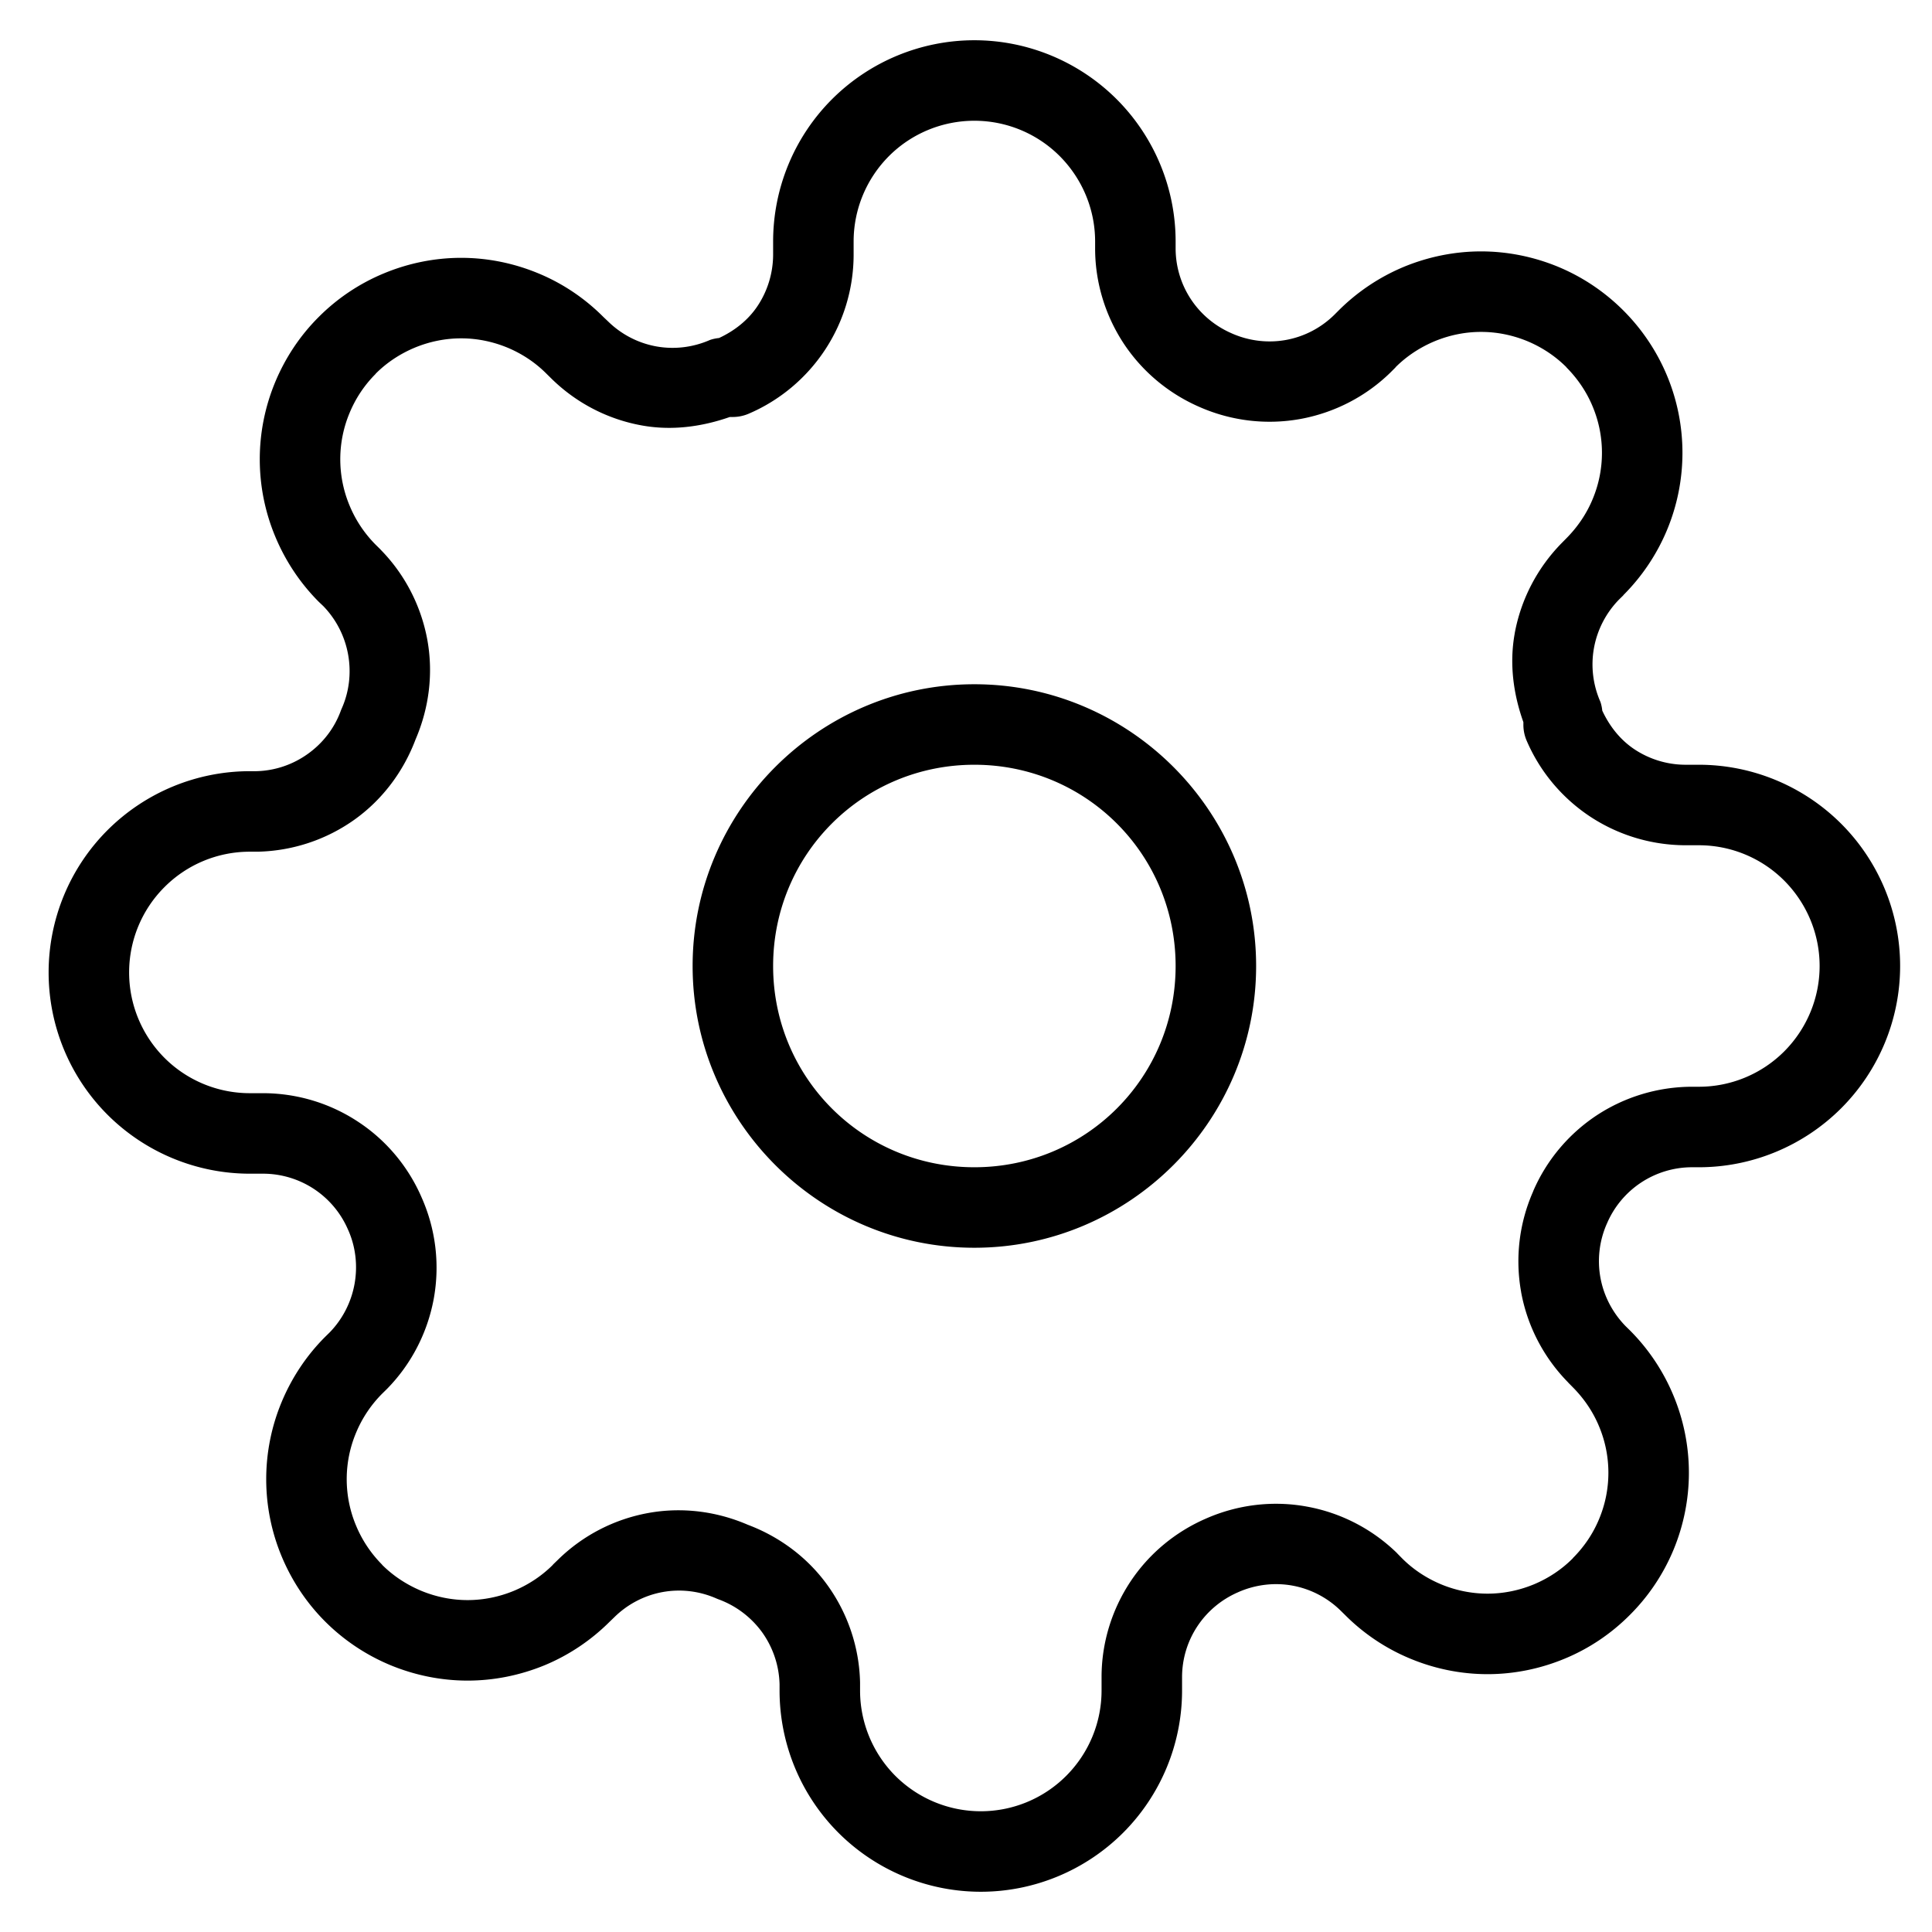<?xml version="1.0" encoding="UTF-8" standalone="no"?>
<svg
   width="24"
   height="24"
   viewBox="0 0 24 24"
   fill="none"
   version="1.1"
   id="svg6"
   sodipodi:docname="settings.svg"
   inkscape:version="1.1-alpha (c0348e27, 2021-02-14)"
   xmlns:inkscape="http://www.inkscape.org/namespaces/inkscape"
   xmlns:sodipodi="http://sodipodi.sourceforge.net/DTD/sodipodi-0.dtd"
   xmlns="http://www.w3.org/2000/svg"
   xmlns:svg="http://www.w3.org/2000/svg">
  <defs
     id="defs10" />
  <sodipodi:namedview
     id="namedview8"
     pagecolor="#ffffff"
     bordercolor="#666666"
     borderopacity="1.0"
     objecttolerance="10.0"
     gridtolerance="10.0"
     guidetolerance="10.0"
     inkscape:pageshadow="2"
     inkscape:pageopacity="0.0"
     inkscape:pagecheckerboard="0"
     showgrid="false"
     inkscape:zoom="18.077294"
     inkscape:cx="18.697489"
     inkscape:cy="14.686933"
     inkscape:window-width="1327"
     inkscape:window-height="847"
     inkscape:window-x="0"
     inkscape:window-y="205"
     inkscape:window-maximized="0"
     inkscape:current-layer="svg6" />
  <path
     id="path2"
     style="color:#000000;fill:#000000;stroke-linecap:round;stroke-linejoin:round;-inkscape-stroke:none"
     d="M 12.104 0.5 C 11.441 0.5 10.805 0.764 10.336 1.232 C 9.867 1.701 9.604 2.337 9.604 3 L 9.604 3.17 C 9.602 3.393 9.536 3.612 9.412 3.799 C 9.295 3.976 9.124 4.11 8.932 4.199 A 0.5 0.5 0 0 0 8.82 4.223 C 8.61 4.315 8.379 4.344 8.152 4.303 C 7.926 4.262 7.717 4.153 7.553 3.992 L 7.496 3.938 C 7.264 3.705 6.989 3.52 6.686 3.395 C 6.382 3.269 6.057 3.203 5.729 3.203 C 5.4 3.203 5.075 3.269 4.771 3.395 C 4.468 3.52 4.191 3.705 3.959 3.938 C 3.727 4.169 3.544 4.445 3.418 4.748 C 3.292 5.052 3.227 5.377 3.227 5.705 C 3.227 6.034 3.292 6.359 3.418 6.662 C 3.544 6.966 3.727 7.242 3.959 7.475 L 4.016 7.529 C 4.176 7.694 4.283 7.903 4.324 8.129 C 4.365 8.355 4.339 8.589 4.246 8.799 A 0.5 0.5 0 0 0 4.234 8.828 C 4.155 9.045 4.012 9.231 3.824 9.365 C 3.636 9.5 3.412 9.575 3.182 9.58 L 3.104 9.58 C 2.441 9.58 1.805 9.844 1.336 10.312 C 0.867 10.781 0.604 11.417 0.604 12.08 C 0.604 12.743 0.867 13.379 1.336 13.848 C 1.805 14.316 2.441 14.58 3.104 14.58 L 3.273 14.58 C 3.497 14.581 3.716 14.648 3.902 14.771 C 4.089 14.895 4.236 15.071 4.324 15.277 A 0.5 0.5 0 0 0 4.326 15.281 C 4.419 15.491 4.445 15.725 4.404 15.951 C 4.363 16.177 4.256 16.386 4.096 16.551 L 4.039 16.607 C 3.807 16.839 3.624 17.115 3.498 17.418 C 3.372 17.721 3.307 18.046 3.307 18.375 C 3.307 18.704 3.372 19.029 3.498 19.332 C 3.624 19.635 3.807 19.911 4.039 20.143 C 4.271 20.375 4.548 20.56 4.852 20.686 C 5.155 20.811 5.48 20.877 5.809 20.877 C 6.137 20.877 6.462 20.811 6.766 20.686 C 7.069 20.56 7.344 20.375 7.576 20.143 L 7.633 20.088 C 7.797 19.927 8.006 19.818 8.232 19.777 C 8.459 19.736 8.69 19.765 8.9 19.857 A 0.5 0.5 0 0 0 8.93 19.869 C 9.146 19.949 9.334 20.092 9.469 20.279 C 9.603 20.467 9.678 20.691 9.684 20.922 L 9.684 21 C 9.684 21.663 9.947 22.299 10.416 22.768 C 10.885 23.236 11.521 23.5 12.184 23.5 C 12.846 23.5 13.482 23.236 13.951 22.768 C 14.42 22.299 14.684 21.663 14.684 21 L 14.684 20.832 L 14.684 20.83 C 14.685 20.606 14.751 20.388 14.875 20.201 C 14.999 20.014 15.175 19.868 15.381 19.779 A 0.5 0.5 0 0 0 15.385 19.777 C 15.595 19.685 15.829 19.656 16.055 19.697 C 16.281 19.738 16.49 19.847 16.654 20.008 L 16.709 20.062 C 16.941 20.295 17.218 20.48 17.521 20.605 C 17.825 20.731 18.15 20.797 18.479 20.797 C 18.807 20.797 19.132 20.731 19.436 20.605 C 19.739 20.48 20.014 20.295 20.246 20.062 C 20.478 19.831 20.663 19.555 20.789 19.252 C 20.915 18.948 20.98 18.623 20.98 18.295 C 20.98 17.966 20.915 17.641 20.789 17.338 C 20.663 17.034 20.479 16.758 20.246 16.525 L 20.191 16.471 C 20.031 16.306 19.922 16.097 19.881 15.871 C 19.84 15.645 19.868 15.411 19.961 15.201 A 0.5 0.5 0 0 0 19.963 15.197 C 20.051 14.991 20.198 14.815 20.385 14.691 C 20.571 14.568 20.79 14.501 21.014 14.5 L 21.104 14.5 C 21.766 14.5 22.402 14.236 22.871 13.768 C 23.34 13.299 23.604 12.663 23.604 12 C 23.604 11.337 23.34 10.701 22.871 10.232 C 22.402 9.764 21.766 9.5 21.104 9.5 L 20.936 9.5 L 20.934 9.5 C 20.71 9.499 20.491 9.432 20.305 9.309 C 20.127 9.191 19.994 9.021 19.904 8.828 A 0.5 0.5 0 0 0 19.881 8.719 C 19.788 8.508 19.76 8.275 19.801 8.049 C 19.842 7.823 19.951 7.613 20.111 7.449 L 20.166 7.395 L 20.166 7.393 C 20.398 7.161 20.583 6.885 20.709 6.582 C 20.835 6.279 20.9 5.954 20.9 5.625 C 20.9 5.296 20.835 4.971 20.709 4.668 C 20.583 4.365 20.398 4.089 20.166 3.857 C 19.934 3.625 19.659 3.44 19.355 3.314 C 19.052 3.189 18.727 3.123 18.398 3.123 C 18.07 3.123 17.745 3.189 17.441 3.314 C 17.138 3.44 16.861 3.625 16.629 3.857 L 16.574 3.912 C 16.41 4.073 16.201 4.182 15.975 4.223 C 15.748 4.264 15.515 4.235 15.305 4.143 A 0.5 0.5 0 0 0 15.301 4.141 C 15.095 4.052 14.919 3.906 14.795 3.719 C 14.671 3.532 14.605 3.313 14.604 3.09 L 14.604 3 C 14.604 2.337 14.34 1.701 13.871 1.232 C 13.402 0.764 12.766 0.5 12.104 0.5 z M 12.104 1.5 C 12.502 1.5 12.883 1.658 13.164 1.939 C 13.445 2.221 13.604 2.602 13.604 3 L 13.604 3.09 A 0.5 0.5 0 0 0 13.604 3.092 C 13.605 3.51 13.73 3.92 13.961 4.27 C 14.192 4.618 14.52 4.891 14.904 5.057 C 15.296 5.229 15.731 5.281 16.152 5.205 C 16.575 5.128 16.966 4.927 17.273 4.627 A 0.5 0.5 0 0 0 17.277 4.623 L 17.336 4.564 A 0.5 0.5 0 0 0 17.336 4.562 C 17.475 4.423 17.642 4.314 17.824 4.238 C 18.006 4.163 18.201 4.123 18.398 4.123 C 18.596 4.123 18.791 4.163 18.973 4.238 C 19.155 4.314 19.32 4.423 19.459 4.562 A 0.5 0.5 0 0 0 19.459 4.564 C 19.598 4.704 19.71 4.869 19.785 5.051 C 19.861 5.233 19.9 5.428 19.9 5.625 C 19.9 5.822 19.861 6.017 19.785 6.199 C 19.71 6.381 19.598 6.546 19.459 6.686 L 19.4 6.746 A 0.5 0.5 0 0 0 19.396 6.75 C 19.096 7.057 18.893 7.447 18.816 7.869 A 0.5 0.5 0 0 0 18.816 7.871 C 18.749 8.242 18.798 8.618 18.924 8.971 L 18.924 9 A 0.5 0.5 0 0 0 18.963 9.197 C 19.128 9.583 19.402 9.911 19.752 10.143 C 20.102 10.374 20.512 10.498 20.932 10.5 A 0.5 0.5 0 0 0 20.934 10.5 L 21.104 10.5 C 21.502 10.5 21.883 10.658 22.164 10.939 C 22.445 11.221 22.604 11.602 22.604 12 C 22.604 12.398 22.445 12.779 22.164 13.061 C 21.883 13.342 21.502 13.5 21.104 13.5 L 21.014 13.5 A 0.5 0.5 0 0 0 21.012 13.5 C 20.593 13.502 20.182 13.626 19.832 13.857 C 19.484 14.088 19.21 14.415 19.045 14.799 C 19.045 14.799 19.045 14.801 19.045 14.801 C 18.872 15.193 18.82 15.627 18.896 16.049 A 0.5 0.5 0 0 0 18.896 16.051 C 18.973 16.473 19.176 16.863 19.477 17.17 A 0.5 0.5 0 0 0 19.48 17.174 L 19.539 17.234 C 19.678 17.374 19.79 17.539 19.865 17.721 C 19.941 17.903 19.98 18.098 19.98 18.295 C 19.98 18.492 19.941 18.687 19.865 18.869 C 19.79 19.051 19.678 19.216 19.539 19.355 A 0.5 0.5 0 0 0 19.539 19.357 C 19.4 19.497 19.235 19.606 19.053 19.682 C 18.871 19.757 18.676 19.797 18.479 19.797 C 18.281 19.797 18.086 19.757 17.904 19.682 C 17.722 19.606 17.555 19.497 17.416 19.357 L 17.357 19.297 A 0.5 0.5 0 0 0 17.354 19.293 C 17.046 18.993 16.655 18.791 16.232 18.715 C 15.811 18.638 15.376 18.691 14.984 18.863 C 14.6 19.029 14.272 19.301 14.041 19.65 C 13.81 20 13.685 20.409 13.684 20.828 A 0.5 0.5 0 0 0 13.684 20.83 L 13.684 21 C 13.684 21.398 13.526 21.779 13.244 22.061 C 12.963 22.342 12.582 22.5 12.184 22.5 C 11.786 22.5 11.405 22.342 11.123 22.061 C 10.842 21.779 10.684 21.398 10.684 21 L 10.684 20.91 A 0.5 0.5 0 0 0 10.684 20.908 A 0.5 0.5 0 0 0 10.684 20.906 A 0.5 0.5 0 0 0 10.684 20.9 A 0.5 0.5 0 0 0 10.684 20.898 C 10.674 20.467 10.534 20.048 10.283 19.697 C 10.036 19.351 9.687 19.091 9.289 18.941 C 8.9 18.773 8.47 18.719 8.053 18.795 C 7.63 18.872 7.241 19.073 6.934 19.373 A 0.5 0.5 0 0 0 6.93 19.377 L 6.869 19.436 A 0.5 0.5 0 0 0 6.869 19.438 C 6.73 19.577 6.565 19.686 6.383 19.762 C 6.201 19.837 6.006 19.877 5.809 19.877 C 5.611 19.877 5.416 19.837 5.234 19.762 C 5.052 19.686 4.885 19.577 4.746 19.438 A 0.5 0.5 0 0 0 4.746 19.436 C 4.607 19.296 4.497 19.131 4.422 18.949 C 4.346 18.767 4.307 18.572 4.307 18.375 C 4.307 18.178 4.346 17.983 4.422 17.801 C 4.497 17.619 4.607 17.454 4.746 17.314 L 4.807 17.254 A 0.5 0.5 0 0 0 4.811 17.25 C 5.111 16.943 5.312 16.552 5.389 16.129 C 5.465 15.707 5.413 15.273 5.24 14.881 C 5.075 14.497 4.802 14.168 4.453 13.938 C 4.104 13.706 3.695 13.582 3.275 13.58 A 0.5 0.5 0 0 0 3.273 13.58 L 3.104 13.58 C 2.705 13.58 2.324 13.422 2.043 13.141 C 1.762 12.859 1.604 12.478 1.604 12.08 C 1.604 11.682 1.762 11.301 2.043 11.02 C 2.324 10.738 2.705 10.58 3.104 10.58 L 3.193 10.58 A 0.5 0.5 0 0 0 3.205 10.58 C 3.636 10.57 4.055 10.431 4.406 10.18 C 4.752 9.932 5.012 9.584 5.162 9.186 C 5.33 8.796 5.384 8.369 5.309 7.951 C 5.232 7.529 5.031 7.137 4.73 6.83 A 0.5 0.5 0 0 0 4.727 6.826 L 4.666 6.766 C 4.527 6.626 4.417 6.461 4.342 6.279 C 4.266 6.097 4.227 5.902 4.227 5.705 C 4.227 5.508 4.266 5.313 4.342 5.131 C 4.417 4.949 4.527 4.784 4.666 4.645 A 0.5 0.5 0 0 0 4.666 4.643 C 4.805 4.503 4.972 4.394 5.154 4.318 C 5.336 4.243 5.531 4.203 5.729 4.203 C 5.926 4.203 6.121 4.243 6.303 4.318 C 6.485 4.394 6.65 4.503 6.789 4.643 L 6.85 4.703 A 0.5 0.5 0 0 0 6.854 4.707 C 7.161 5.007 7.55 5.209 7.973 5.285 C 8.341 5.352 8.715 5.303 9.066 5.18 L 9.104 5.18 A 0.5 0.5 0 0 0 9.301 5.139 C 9.686 4.974 10.015 4.699 10.246 4.35 C 10.478 4 10.602 3.591 10.604 3.172 A 0.5 0.5 0 0 0 10.604 3.17 L 10.604 3 C 10.604 2.602 10.762 2.221 11.043 1.939 C 11.324 1.658 11.706 1.5 12.104 1.5 z M 12.104 8.5 C 10.176 8.5 8.604 10.073 8.604 12 C 8.604 13.927 10.176 15.5 12.104 15.5 C 14.031 15.5 15.604 13.927 15.604 12 C 15.604 10.073 14.031 8.5 12.104 8.5 z M 12.104 9.5 C 13.49 9.5 14.604 10.613 14.604 12 C 14.604 13.387 13.49 14.5 12.104 14.5 C 10.717 14.5 9.604 13.387 9.604 12 C 9.604 10.613 10.717 9.5 12.104 9.5 z " />
</svg>
